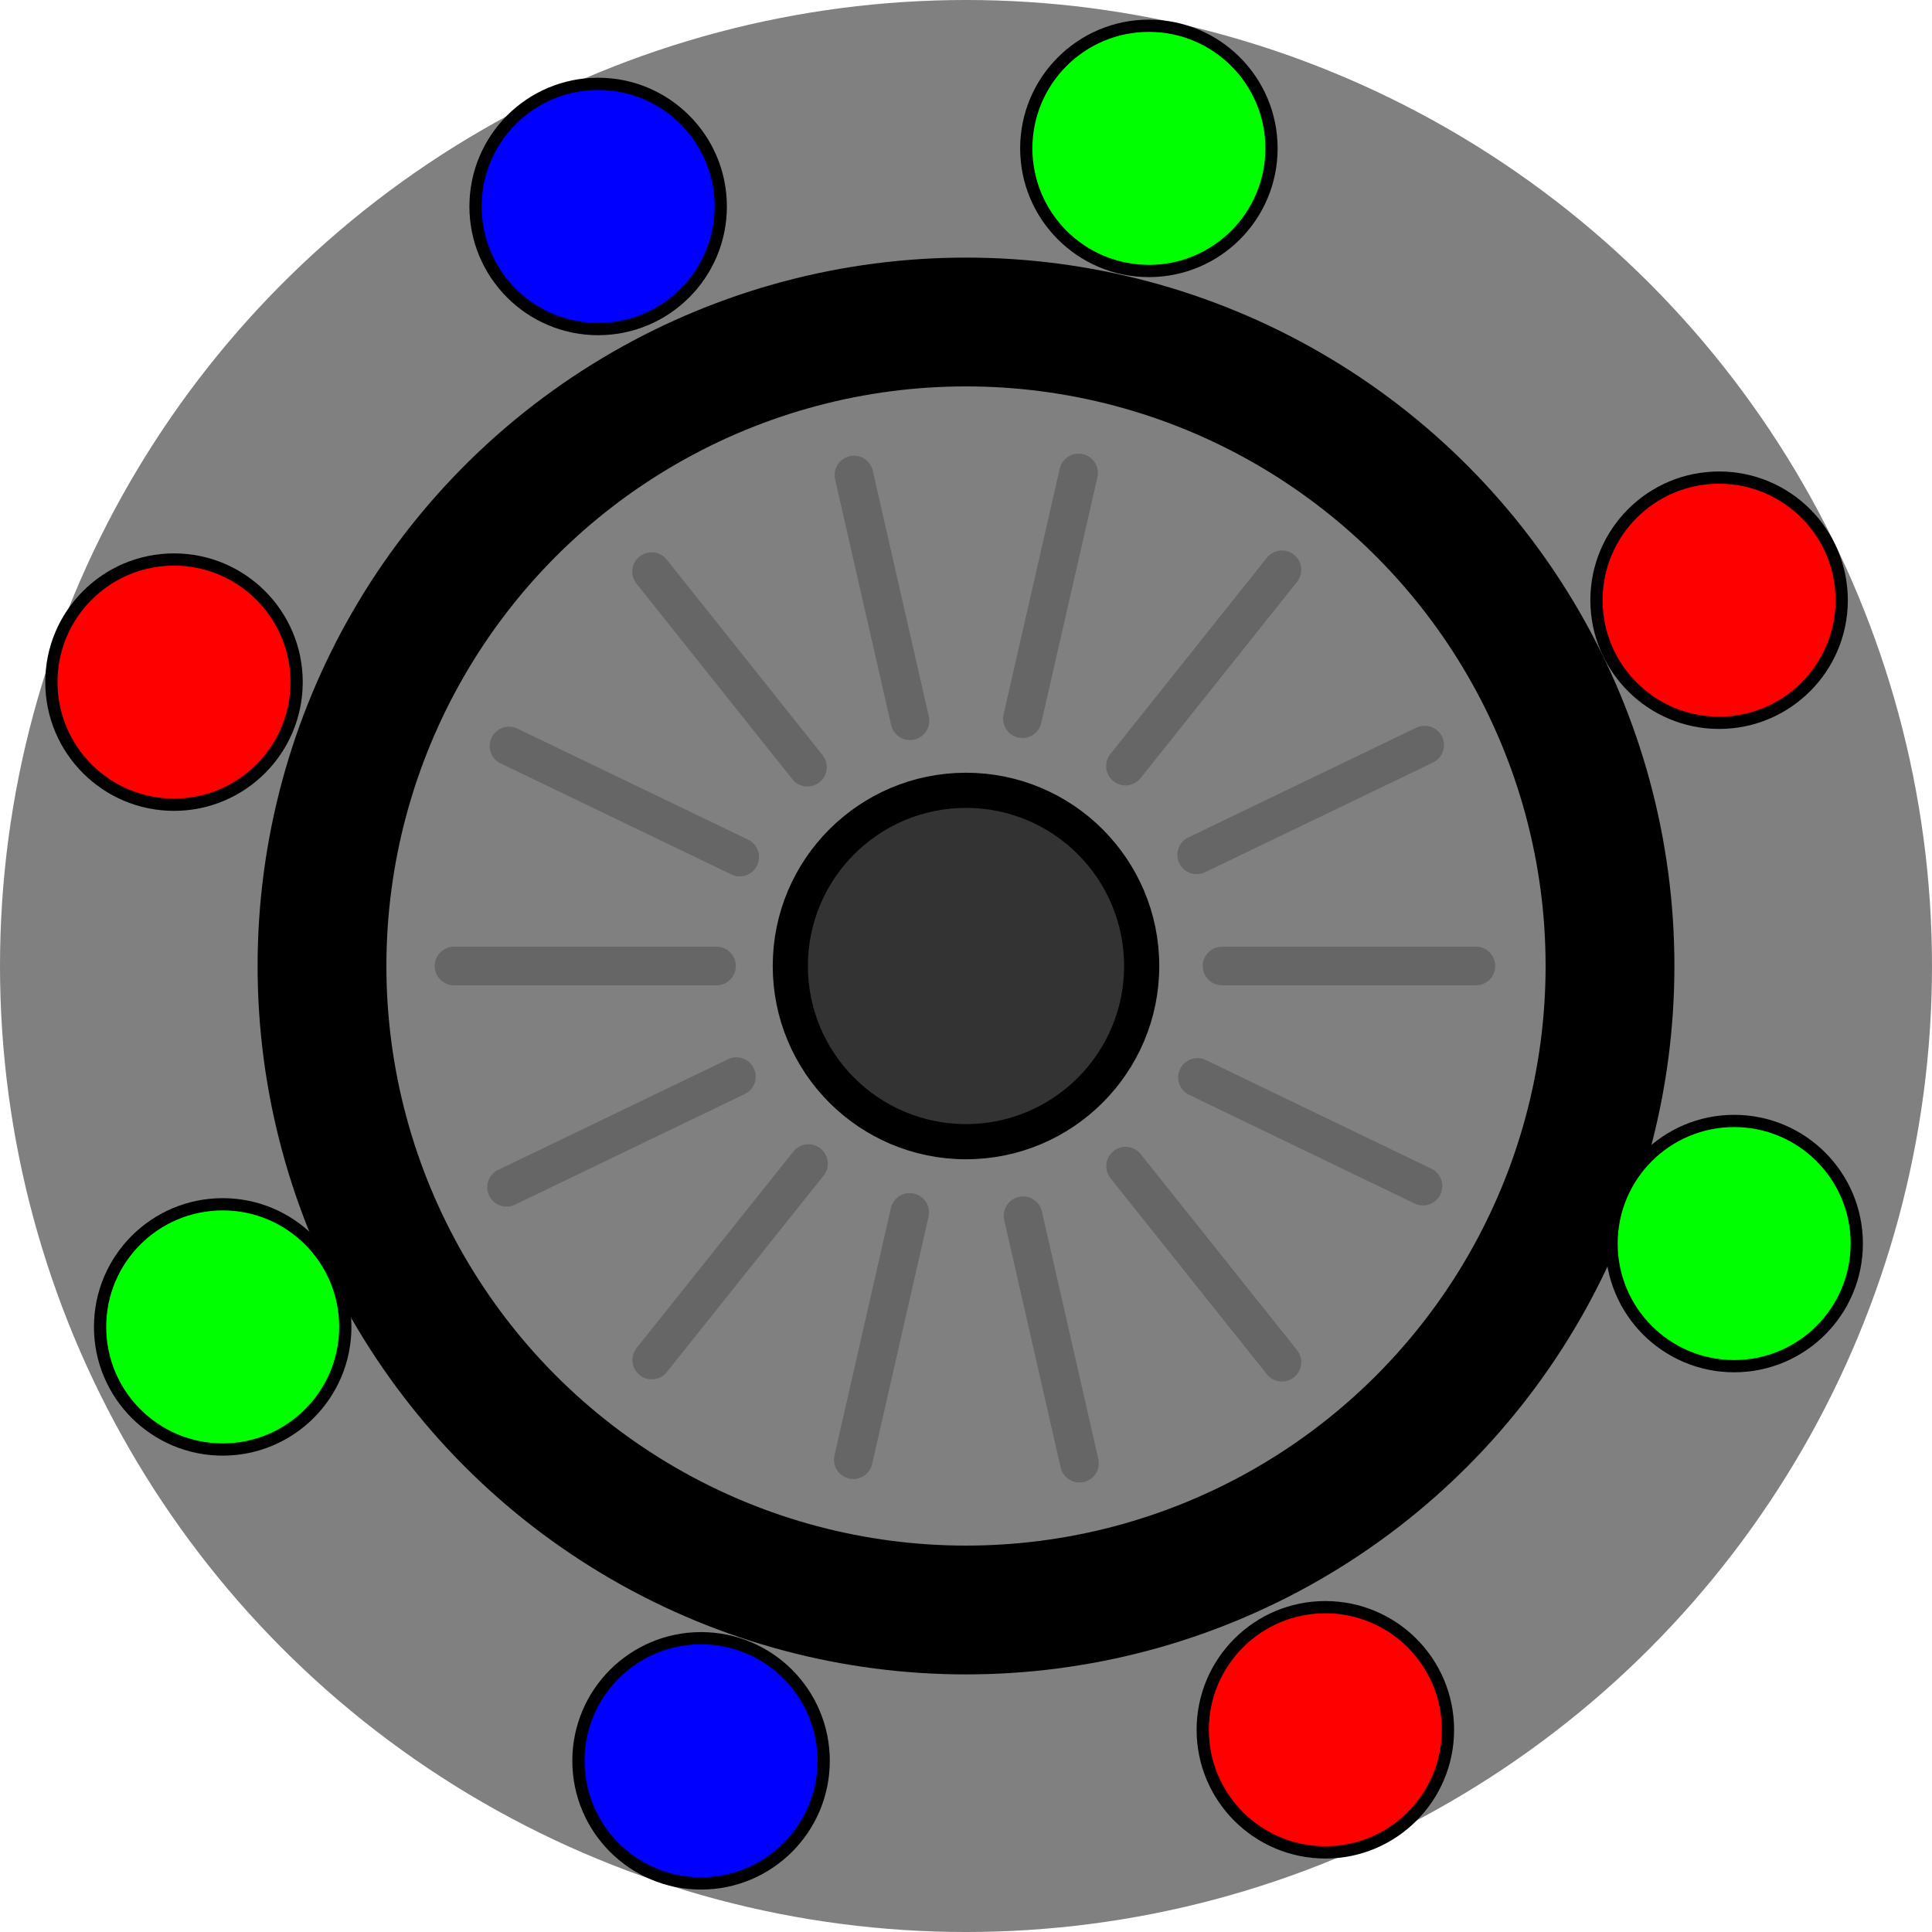 <?xml version="1.0" encoding="UTF-8" standalone="no"?>
<!-- Created with Inkscape (http://www.inkscape.org/) -->

<svg
   xmlns:dc="http://purl.org/dc/elements/1.1/"
   xmlns:cc="http://creativecommons.org/ns#"
   xmlns:rdf="http://www.w3.org/1999/02/22-rdf-syntax-ns#"
   xmlns:svg="http://www.w3.org/2000/svg"
   xmlns="http://www.w3.org/2000/svg"
   xmlns:sodipodi="http://sodipodi.sourceforge.net/DTD/sodipodi-0.dtd"
   xmlns:inkscape="http://www.inkscape.org/namespaces/inkscape"
   width="15mm"
   height="15mm"
   viewBox="0 0 15 15"
   version="1.1"
   id="svg8"
   inkscape:version="0.92.4 (5da689c313, 2019-01-14)"
   sodipodi:docname="applogoSpkr.svg">
  <defs
     id="defs2" />
  <sodipodi:namedview
     id="base"
     pagecolor="#000000"
     bordercolor="#666666"
     borderopacity="1.0"
     inkscape:pageopacity="0"
     inkscape:pageshadow="2"
     inkscape:zoom="15.839192"
     inkscape:cx="31.285148"
     inkscape:cy="26.510874"
     inkscape:document-units="mm"
     inkscape:current-layer="layer2"
     showgrid="false"
     inkscape:pagecheckerboard="true"
     showguides="true"
     inkscape:guide-bbox="true"
     inkscape:window-width="2560"
     inkscape:window-height="1346"
     inkscape:window-x="-11"
     inkscape:window-y="-11"
     inkscape:window-maximized="1">
    <sodipodi:guide
       position="7.5,7.5"
       orientation="-0.434,0.901"
       id="guide819"
       inkscape:locked="false"
       inkscape:label=""
       inkscape:color="rgb(0,0,255)" />
    <sodipodi:guide
       position="7.5,7.5"
       orientation="-0.901,-0.434"
       id="guide823"
       inkscape:locked="false"
       inkscape:label=""
       inkscape:color="rgb(0,0,255)" />
    <sodipodi:guide
       position="7.5,7.5"
       orientation="-0.944,0.33"
       id="guide825"
       inkscape:locked="false"
       inkscape:label=""
       inkscape:color="rgb(0,0,255)" />
    <sodipodi:guide
       position="7.5,7.5"
       orientation="-0.33,-0.944"
       id="guide933"
       inkscape:locked="false"
       inkscape:label=""
       inkscape:color="rgb(0,0,255)" />
  </sodipodi:namedview>
  <g
     inkscape:groupmode="layer"
     id="layer3"
     inkscape:label="BG"
     sodipodi:insensitive="true">
    <circle
       transform="translate(0,-282)"
       style="fill:#808080;fill-opacity:1;stroke:none;stroke-width:1.323;stroke-linecap:round;stroke-miterlimit:4;stroke-dasharray:none"
       id="path841"
       cx="7.5"
       cy="289.5"
       r="7.5" />
  </g>
  <g
     inkscape:label="SPK"
     inkscape:groupmode="layer"
     id="layer1"
     transform="translate(0,-282)">
    <circle
       style="fill:#000000;fill-opacity:1;stroke:none;stroke-width:0.964;stroke-linecap:round;stroke-miterlimit:4;stroke-dasharray:none"
       id="path827-6"
       cx="7.5"
       cy="289.5"
       r="5.5" />
    <circle
       style="fill:#808080;fill-opacity:1;stroke:none;stroke-width:0.788;stroke-linecap:round;stroke-miterlimit:4;stroke-dasharray:none"
       id="path827"
       cx="7.5"
       cy="289.5"
       r="4.5" />
    <circle
       style="fill:#333333;fill-opacity:1;stroke:#000000;stroke-width:0.273;stroke-linecap:round;stroke-miterlimit:4;stroke-dasharray:none;stroke-opacity:1"
       id="path829"
       cx="7.5"
       cy="289.5"
       r="1.364" />
  </g>
  <g
     inkscape:groupmode="layer"
     id="layer4"
     inkscape:label="SPKGuide"
     style="display:none"
     sodipodi:insensitive="true">
    <circle
       style="fill:#808080;fill-opacity:1;stroke:#000000;stroke-width:0.01;stroke-linecap:round;stroke-miterlimit:4;stroke-dasharray:none;stroke-opacity:1"
       id="path1029"
       cx="7.5"
       cy="7.5"
       r="3.944" />
    <circle
       style="fill:#808080;fill-opacity:1;stroke:#000000;stroke-width:0.01;stroke-linecap:round;stroke-miterlimit:4;stroke-dasharray:none;stroke-opacity:1"
       id="path1029-4"
       cx="7.5"
       cy="7.5"
       r="1.972" />
  </g>
  <g
     inkscape:groupmode="layer"
     id="layer5"
     inkscape:label="SPKSPOKES">
    <path
       style="fill:#4d4d4d;stroke:#666666;stroke-width:0.3;stroke-linecap:round;stroke-linejoin:miter;stroke-opacity:1;stroke-miterlimit:4;stroke-dasharray:none"
       d="M 9.291,6.637 11.061,5.785 v 0"
       id="path1050"
       inkscape:connector-curvature="0" />
    <path
       style="fill:#4d4d4d;stroke:#666666;stroke-width:0.3;stroke-linecap:round;stroke-linejoin:miter;stroke-opacity:1;stroke-miterlimit:4;stroke-dasharray:none"
       d="M 8.738,5.948 9.953,4.424"
       id="path1052"
       inkscape:connector-curvature="0" />
    <path
       style="fill:#4d4d4d;stroke:#666666;stroke-width:0.3;stroke-linecap:round;stroke-linejoin:miter;stroke-opacity:1;stroke-miterlimit:4;stroke-dasharray:none"
       d="M 7.938,5.58 8.374,3.672"
       id="path1054"
       inkscape:connector-curvature="0" />
    <path
       style="fill:#4d4d4d;stroke:#666666;stroke-width:0.3;stroke-linecap:round;stroke-linejoin:miter;stroke-opacity:1;stroke-miterlimit:4;stroke-dasharray:none"
       d="M 6.63,3.688 7.065,5.596"
       id="path1056"
       inkscape:connector-curvature="0" />
    <path
       style="fill:#4d4d4d;stroke:#666666;stroke-width:0.3;stroke-linecap:round;stroke-linejoin:miter;stroke-opacity:1;stroke-miterlimit:4;stroke-dasharray:none"
       d="M 6.269,5.956 5.059,4.438"
       id="path1058"
       inkscape:connector-curvature="0" />
    <path
       style="fill:#4d4d4d;stroke:#666666;stroke-width:0.3;stroke-linecap:round;stroke-linejoin:miter;stroke-opacity:1;stroke-miterlimit:4;stroke-dasharray:none"
       d="M 5.743,6.654 3.952,5.792"
       id="path1060"
       inkscape:connector-curvature="0" />
    <path
       style="fill:#4d4d4d;stroke:#666666;stroke-width:0.3;stroke-linecap:round;stroke-linejoin:miter;stroke-opacity:1;stroke-miterlimit:4;stroke-dasharray:none"
       d="M 5.563,7.5 H 3.525"
       id="path1062"
       inkscape:connector-curvature="0" />
    <path
       style="fill:#4d4d4d;stroke:#666666;stroke-width:0.3;stroke-linecap:round;stroke-linejoin:miter;stroke-opacity:1;stroke-miterlimit:4;stroke-dasharray:none"
       d="M 3.933,9.218 5.717,8.359"
       id="path1064"
       inkscape:connector-curvature="0" />
    <path
       style="fill:#4d4d4d;stroke:#666666;stroke-width:0.3;stroke-linecap:round;stroke-linejoin:miter;stroke-opacity:1;stroke-miterlimit:4;stroke-dasharray:none"
       d="M 5.06,10.559 6.277,9.034"
       id="path1066"
       inkscape:connector-curvature="0" />
    <path
       style="fill:#4d4d4d;stroke:#666666;stroke-width:0.3;stroke-linecap:round;stroke-linejoin:miter;stroke-opacity:1;stroke-miterlimit:4;stroke-dasharray:none"
       d="M 7.063,9.413 6.625,11.333"
       id="path1068"
       inkscape:connector-curvature="0" />
    <path
       style="fill:#4d4d4d;stroke:#666666;stroke-width:0.3;stroke-linecap:round;stroke-linejoin:miter;stroke-opacity:1;stroke-miterlimit:4;stroke-dasharray:none"
       d="M 7.943,9.439 8.381,11.36"
       id="path1070"
       inkscape:connector-curvature="0" />
    <path
       style="fill:#4d4d4d;stroke:#666666;stroke-width:0.3;stroke-linecap:round;stroke-linejoin:miter;stroke-opacity:1;stroke-miterlimit:4;stroke-dasharray:none"
       d="M 8.739,9.054 9.953,10.576"
       id="path1072"
       inkscape:connector-curvature="0" />
    <path
       style="fill:#4d4d4d;stroke:#666666;stroke-width:0.3;stroke-linecap:round;stroke-linejoin:miter;stroke-opacity:1;stroke-miterlimit:4;stroke-dasharray:none"
       d="M 11.048,9.209 9.297,8.365"
       id="path1074"
       inkscape:connector-curvature="0" />
    <path
       style="fill:#4d4d4d;stroke:#666666;stroke-width:0.3;stroke-linecap:round;stroke-linejoin:miter;stroke-opacity:1;stroke-miterlimit:4;stroke-dasharray:none"
       d="M 11.459,7.5 H 9.488"
       id="path1076"
       inkscape:connector-curvature="0" />
  </g>
  <g
     inkscape:groupmode="layer"
     id="layer2"
     inkscape:label="LEDS">
    <circle
       style="fill:#0000ff;fill-opacity:1;stroke:#000000;stroke-width:0.095;stroke-linecap:round;stroke-miterlimit:4;stroke-dasharray:none"
       id="path860-9-4"
       cx="-5.443"
       cy="13.671"
       r="0.952"
       transform="scale(-1,1)" />
    <circle
       style="fill:#00ff00;fill-opacity:1;stroke:#000000;stroke-width:0.095;stroke-linecap:round;stroke-miterlimit:4;stroke-dasharray:none;stroke-opacity:1"
       id="path860-9-0-6"
       cx="-1.729"
       cy="10.302"
       r="0.952"
       transform="scale(-1,1)" />
    <circle
       style="fill:#ff0000;fill-opacity:1;stroke:#000000;stroke-width:0.095;stroke-linecap:round;stroke-miterlimit:4;stroke-dasharray:none;stroke-opacity:1"
       id="path860-9-0-2-2"
       cx="-1.351"
       cy="5.296"
       r="0.952"
       transform="scale(-1,1)" />
    <circle
       style="fill:#ff0000;fill-opacity:1;stroke:#000000;stroke-width:0.095;stroke-linecap:round;stroke-miterlimit:4;stroke-dasharray:none;stroke-opacity:1"
       id="path860-9-0-2-2-5"
       cx="-10.29"
       cy="13.43"
       r="0.952"
       transform="scale(-1,1)" />
    <circle
       style="fill:#00ff00;fill-opacity:1;stroke:#000000;stroke-width:0.095;stroke-linecap:round;stroke-miterlimit:4;stroke-dasharray:none;stroke-opacity:1"
       id="path860-9-0-6-0"
       cx="-13.464"
       cy="9.655"
       r="0.952"
       transform="scale(-1,1)" />
    <circle
       style="fill:#0000ff;fill-opacity:1;stroke:#000000;stroke-width:0.095;stroke-linecap:round;stroke-miterlimit:4;stroke-dasharray:none"
       id="path860-9-4-0"
       cx="-4.644"
       cy="1.603"
       r="0.952"
       transform="scale(-1,1)" />
    <circle
       style="fill:#00ff00;fill-opacity:1;stroke:#000000;stroke-width:0.095;stroke-linecap:round;stroke-miterlimit:4;stroke-dasharray:none;stroke-opacity:1"
       id="path860-9-0-6-3"
       cx="-8.92"
       cy="1.152"
       r="0.952"
       transform="scale(-1,1)" />
    <circle
       style="fill:#ff0000;fill-opacity:1;stroke:#000000;stroke-width:0.095;stroke-linecap:round;stroke-miterlimit:4;stroke-dasharray:none;stroke-opacity:1"
       id="path860-9-0-2-2-5-1"
       cx="-13.347"
       cy="286.66"
       r="0.952"
       transform="matrix(-1,0,0,1,0,-282)" />
  </g>
</svg>
